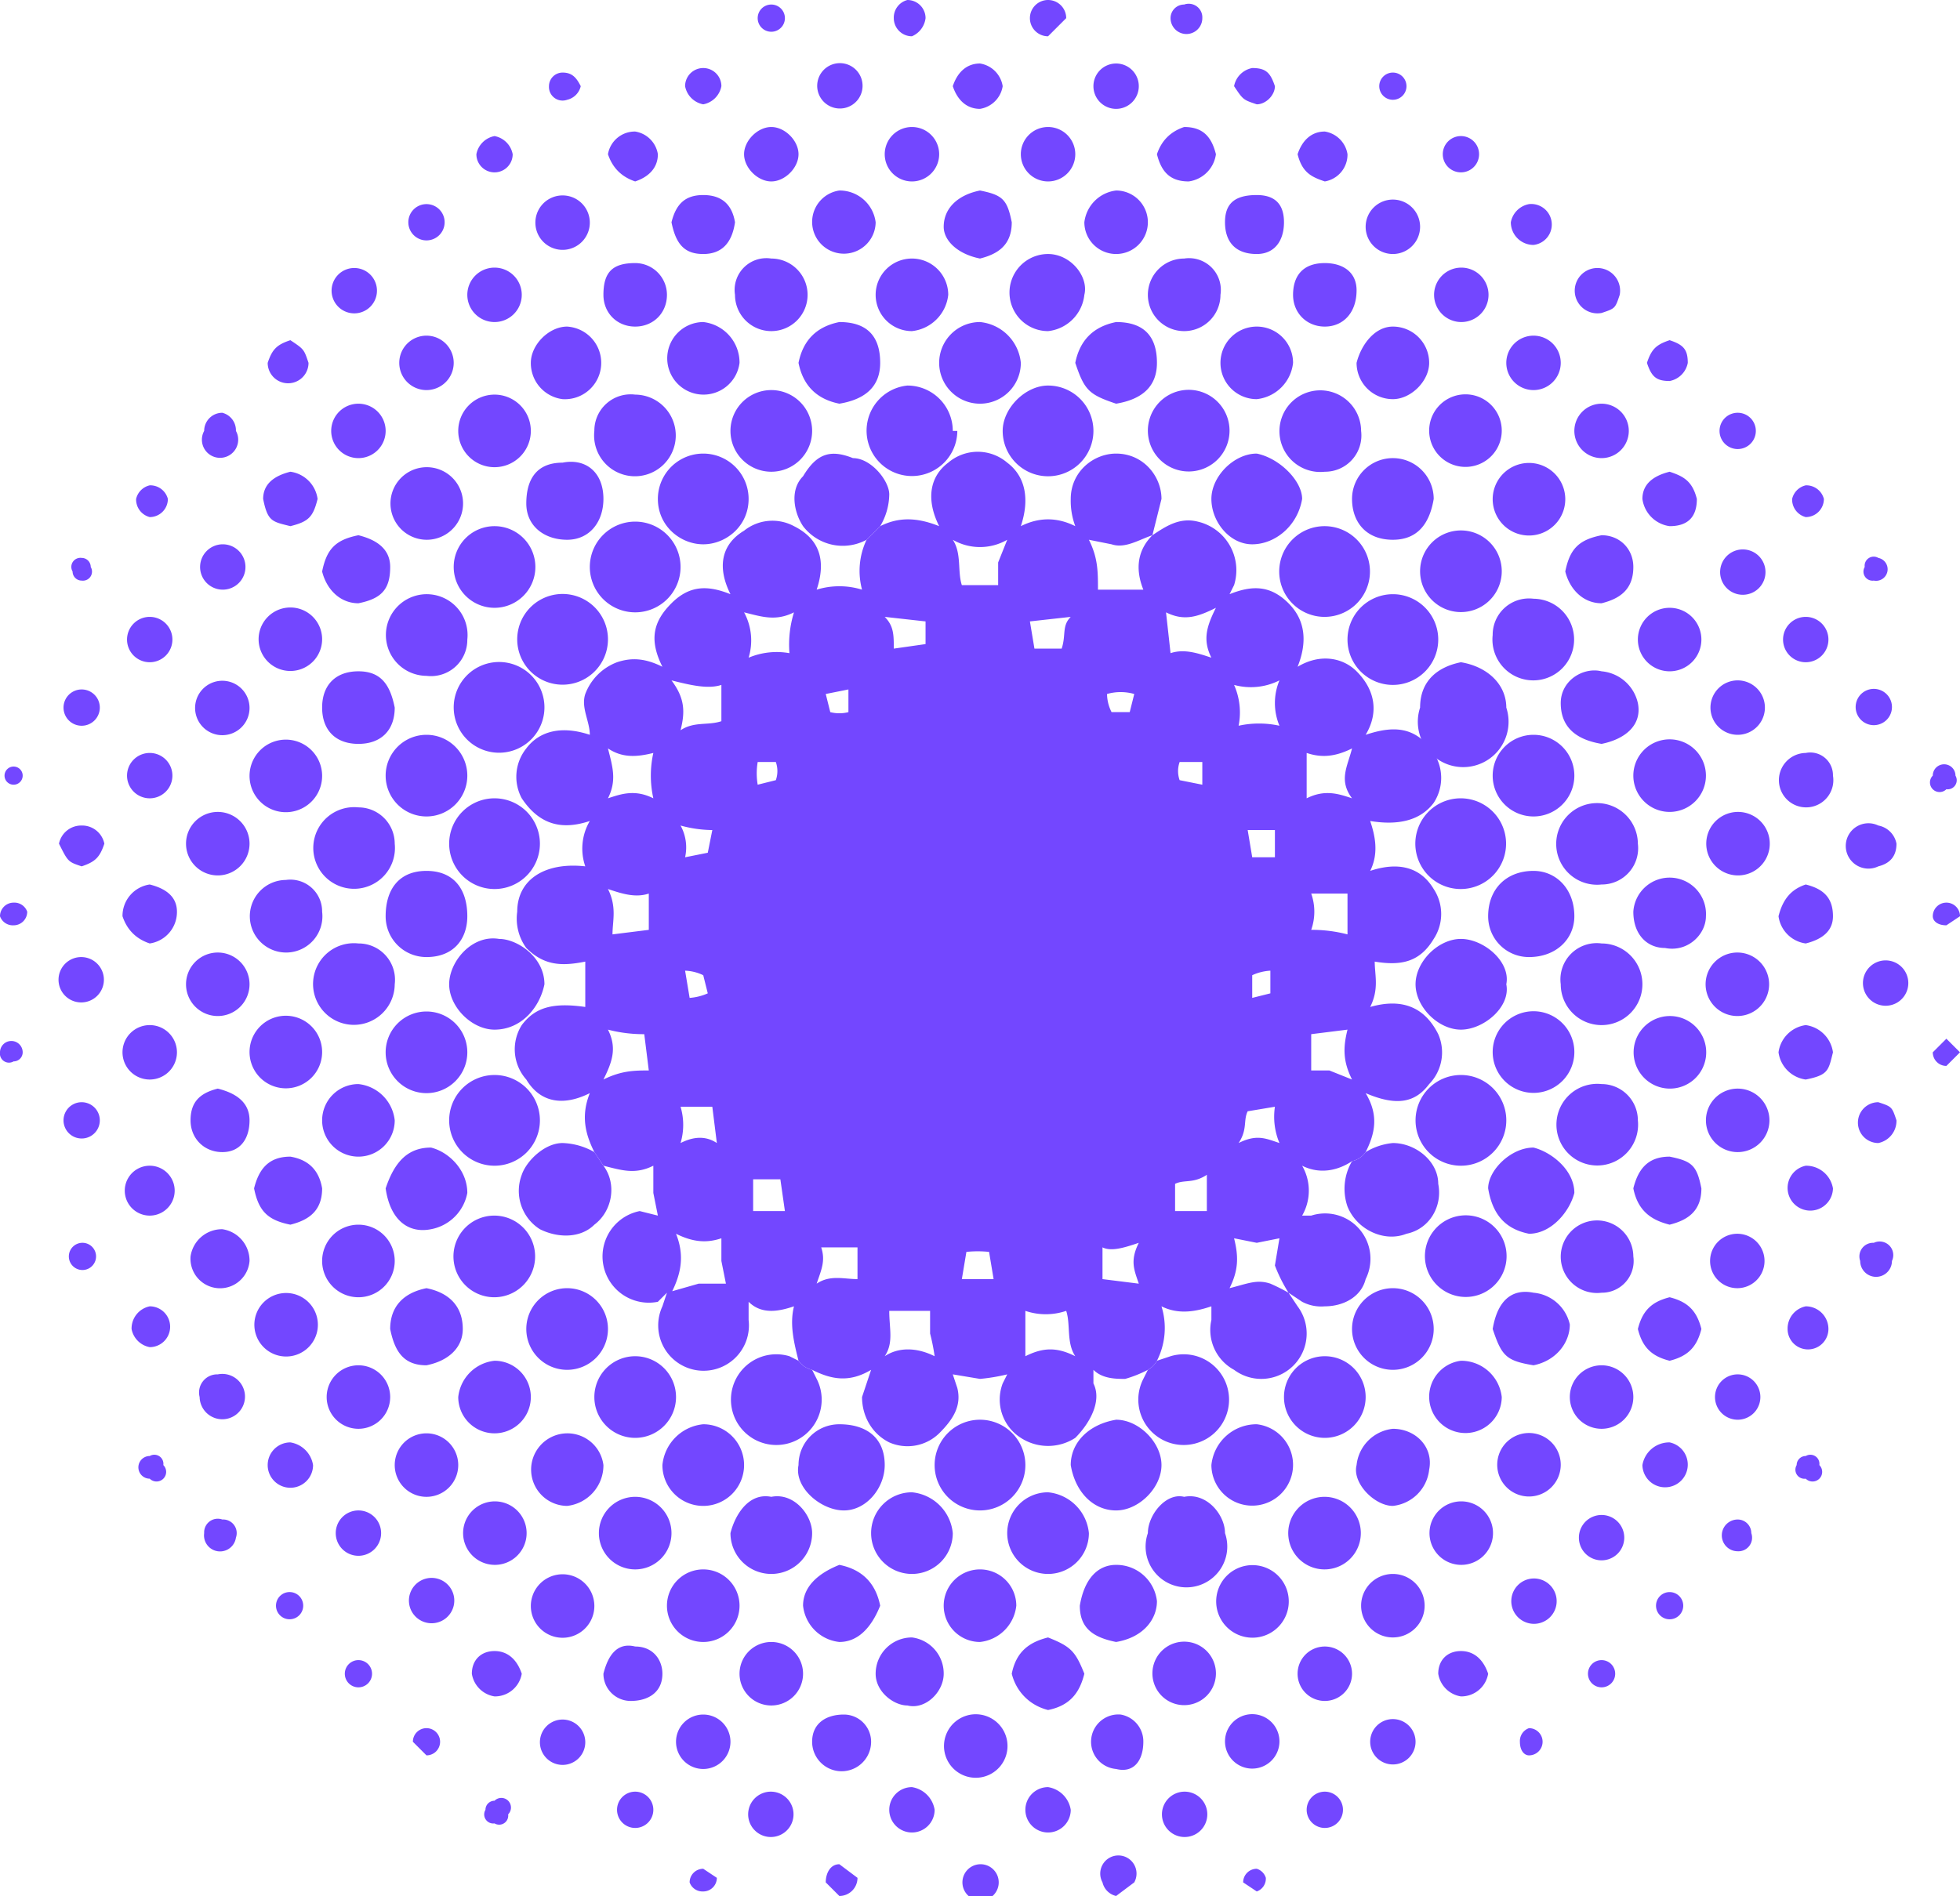 <svg data-name="Layer 1" xmlns="http://www.w3.org/2000/svg" viewBox="0 0 432 418"><g fill="#7347ff"><path d="M194 116c4-2 8-2 13 0-3-6-2-11 2-14a10 10 0 0 1 13 0c4 3 5 8 3 14 4-2 8-2 12 0a16 16 0 0 1-1-6c0-6 5-10 10-10 6 0 10 5 10 10l-2 8c-3 1-6 3-9 2l-5-1c2 4 2 7 2 11h10c-2-5-1-9 2-12 3-2 6-4 10-3a11 11 0 0 1 8 14l-1 2c5-2 9-2 13 2s4 9 2 14c5-3 10-2 13 1 4 4 5 9 2 14 6-2 11-2 15 4a10 10 0 0 1 0 11c-3 4-8 5-14 4 1 3 2 7 0 11 6-2 11-1 14 4a10 10 0 0 1 0 11c-3 5-7 6-13 5 0 3 1 6-1 10 7-2 12 0 15 6a10 10 0 0 1-2 11c-3 4-7 5-14 2 3 5 2 9 0 13a5 5 0 0 1-3 2c-3 2-7 3-11 1a11 11 0 0 1 0 11h2a10 10 0 0 1 12 14c-1 4-5 6-9 6a9 9 0 0 1-5-1l-3-2a34 34 0 0 1-3-6l1-6-5 1-5-1c1 4 1 7-1 11 4-1 6-2 9-1a43 43 0 0 1 4 2l2 3a10 10 0 0 1-14 14 10 10 0 0 1-5-11v-3c-3 1-7 2-11 0a16 16 0 0 1-1 12 5 5 0 0 1-2 2 26 26 0 0 1-5 2c-2 0-5 0-7-2v3c2 4-1 9-4 12a11 11 0 0 1-12 0 10 10 0 0 1-4-12l1-2a41 41 0 0 1-6 1l-6-1 1 3c1 4-1 7-4 10a10 10 0 0 1-11 2c-4-2-6-6-6-10l2-6c-5 3-9 2-13 0a5 5 0 0 1-3-2c-1-4-2-8-1-12-3 1-7 2-10-1v4a10 10 0 1 1-19-3l1-3 7-2h6l-1-5v-5c-3 1-6 1-10-1 2 5 1 9-1 13a4 4 0 0 0-1 0l-2 2a10 10 0 1 1-4-20l4 1-1-5v-6c-4 2-7 1-11 0l-2-3c-2-4-3-8-1-13-6 3-11 2-14-3a10 10 0 0 1-1-12c3-4 7-5 14-4v-10c-5 1-9 1-13-3a11 11 0 0 1-2-8c0-7 6-11 15-10a12 12 0 0 1 1-10c-6 2-11 1-15-5a10 10 0 0 1 1-11c3-4 8-5 14-3 0-3-2-6-1-9a12 12 0 0 1 7-7c3-1 6-1 10 1-3-6-2-10 2-14s8-4 13-2c-3-6-2-11 3-14a10 10 0 0 1 11-1c6 3 7 8 5 14a17 17 0 0 1 10 0 16 16 0 0 1 1-11l3-3m16 3c2 3 1 7 2 10h8v-5l2-5a12 12 0 0 1-12 0m-76 57c3-1 6-2 10 0a23 23 0 0 1 0-10c-4 1-7 1-10-1 1 4 2 7 0 11m154 0c4-2 7-1 10 0-3-4-1-7 0-11-4 2-7 2-10 1v10m-83 113h-9c0 4 1 7-1 10 3-2 7-2 11 0a45 45 0 0 0-1-5v-5m21 0v10c4-2 7-2 11 0-2-3-1-7-2-10a14 14 0 0 1-9 0m42-155c-4 2-7 3-11 1l1 9c3-1 6 0 9 1-2-4-1-7 1-11m-103 11a16 16 0 0 1 9-1 24 24 0 0 1 1-9c-4 2-7 1-11 0a13 13 0 0 1 1 10m-6 6c-3 1-7 0-11-1 3 4 3 7 2 11 3-2 6-1 9-2v-8m123-1a14 14 0 0 1-10 1 15 15 0 0 1 1 9 21 21 0 0 1 9 0 13 13 0 0 1 0-10m-148 77c2 4 1 7-1 11 4-2 7-2 10-2l-1-8a31 31 0 0 1-8-1m155 1v8h4l5 2c-2-4-2-7-1-11l-8 1m0-31a12 12 0 0 1 0 8 31 31 0 0 1 8 1v-9h-8m-155-1c2 4 1 7 1 10l8-1v-8c-3 1-6 0-9-1m117 78c-3 1-6 2-8 1v7l8 1c-1-3-2-5 0-9m-71 9c3-2 6-1 9-1v-7h-8c1 3 0 5-1 8m-30-31c2-1 5-2 8 0l-1-8h-7a14 14 0 0 1 0 8m132 0a15 15 0 0 1-1-8l-6 1c-1 2 0 4-2 7 4-2 6-1 9 0m-85-109l7-1v-5l-9-1c2 2 2 4 2 7m31 0h6c1-3 0-5 2-7l-9 1 1 6m-62 117v7h7l-1-7h-6m100 7v-8c-3 2-5 1-7 2v6h7m-54 15h7l-1-6a24 24 0 0 0-5 0l-1 6m-62-100a10 10 0 0 1 1 7l5-1 1-5a27 27 0 0 1-7-1m126 7h5v-6h-6l1 6m-93-32a8 8 0 0 0 4 0v-5l-5 1 1 4m67-4a11 11 0 0 0-6 0 9 9 0 0 0 1 4h4l1-4m-83 15a15 15 0 0 0 0 5l4-1a6 6 0 0 0 0-4h-4m109 47v5l4-1v-5a11 11 0 0 0-4 1m-120 4l-1-4a10 10 0 0 0-4-1l1 6a12 12 0 0 0 4-1m104-51a6 6 0 0 0 0 4l5 1v-5h-5"/><path d="M131 254l2 3c3 4 2 10-2 13-3 3-8 3-12 1a10 10 0 0 1-4-12c1-3 5-7 9-7a15 15 0 0 1 7 2M194 116l-3 3a11 11 0 0 1-14-3c-2-3-3-8 0-11 3-5 6-6 11-4 4 0 8 5 8 8a14 14 0 0 1-2 7M298 256a5 5 0 0 0 3-2 14 14 0 0 1 6-2c5 0 10 4 10 9 1 5-2 10-7 11-5 2-11-1-13-6a12 12 0 0 1 1-10M332 217c1 5-5 10-10 10s-10-5-10-10 5-10 10-10 11 5 10 10M109 227c-5 0-10-5-10-10s5-11 11-10c4 0 10 4 10 10-1 5-5 10-11 10"/><path d="M332 247a10 10 0 1 1-10-10 10 10 0 0 1 10 10M253 302a5 5 0 0 0 2-2l3-1a10 10 0 1 1-6 5l1-2M176 300a5 5 0 0 0 3 2l1 2a10 10 0 1 1-6-5l2 1M109 196a10 10 0 1 1 10-10 10 10 0 0 1-10 10M322 176a10 10 0 1 1-10 11 10 10 0 0 1 10-11M109 237a10 10 0 1 1-10 10 10 10 0 0 1 10-10M140 135a10 10 0 1 1 10-10 10 10 0 0 1-10 10M292 116a10 10 0 1 1-10 9 10 10 0 0 1 10-9M231 85a10 10 0 1 1-10 10c0-5 5-10 10-10M211 95a10 10 0 1 1-11-10 10 10 0 0 1 10 10M134 141a10 10 0 1 1-9-10 10 10 0 0 1 9 10"/><path d="M317 141a10 10 0 1 1-10-10 10 10 0 0 1 10 10M226 323a10 10 0 1 1-10-10 10 10 0 0 1 10 10M287 110c-1 6-6 10-11 10s-9-5-9-10 5-10 10-10c5 1 10 6 10 10M155 120c-5 0-10-4-10-10a10 10 0 1 1 20 0c0 6-5 10-10 10M195 323c0 5-4 10-9 10s-11-5-10-10c0-5 4-9 9-9 6 0 10 3 10 9M246 313c5 0 10 5 10 10s-5 10-10 10-9-4-10-10c0-5 4-9 10-10M322 146c6 1 10 5 10 10a10 10 0 1 1-19 0c0-6 4-9 9-10M109 146a10 10 0 1 1-9 10 10 10 0 0 1 9-10M94 211c-5 0-9-4-9-9 0-6 3-10 9-10s9 4 9 10c0 5-3 9-9 9M337 211c-5 0-9-4-9-9 0-6 4-10 10-10 5 0 9 4 9 10 0 5-4 9-10 9M140 317a9 9 0 1 1 9-9 9 9 0 0 1-9 9M179 95a9 9 0 1 1-9-9 9 9 0 0 1 9 9M271 95a9 9 0 1 1-10-9 9 9 0 0 1 10 9M301 308a9 9 0 1 1-9-9 9 9 0 0 1 9 9M134 293a9 9 0 1 1-9-9 9 9 0 0 1 9 9M103 232a9 9 0 1 1-9-9 9 9 0 0 1 9 9M109 268a9 9 0 1 1-9 10 9 9 0 0 1 9-10M347 232a9 9 0 1 1-10-9 9 9 0 0 1 10 9M332 278a9 9 0 1 1-10-10 9 9 0 0 1 10 10M316 293a9 9 0 1 1-9-9 9 9 0 0 1 9 9M94 162a9 9 0 1 1-9 9 9 9 0 0 1 9-9"/><path d="M347 171a9 9 0 1 1-9-9 9 9 0 0 1 9 9M210 338a9 9 0 1 1-9-9 10 10 0 0 1 9 9M240 338a9 9 0 1 1-9-9 10 10 0 0 1 9 9M225 80a9 9 0 1 1-9-9 10 10 0 0 1 9 9M155 314a9 9 0 1 1-9 9 10 10 0 0 1 9-9M277 314a9 9 0 1 1-10 9 10 10 0 0 1 10-9M246 89c-6-2-7-3-9-9 1-5 4-8 9-9 6 0 9 3 9 9 0 5-3 8-9 9M194 80c0 5-3 8-9 9-5-1-8-4-9-9 1-5 4-8 9-9 6 0 9 3 9 9M337 272c-5-1-8-4-9-10 0-4 5-9 10-9 4 1 9 5 9 10-1 4-5 9-10 9M85 262c2-6 5-9 10-9 4 1 8 5 8 10a10 10 0 0 1-8 8c-5 1-9-2-10-9M133 110c0 5-3 9-8 9s-9-3-9-8 2-9 8-9c5-1 9 2 9 8M316 110c-1 6-4 9-9 9-6 0-9-4-9-9a9 9 0 0 1 9-9 9 9 0 0 1 9 9M331 126a9 9 0 1 1-8-9 9 9 0 0 1 8 9M109 134a9 9 0 1 1 9-9 9 9 0 0 1-9 9M261 330c5-1 9 4 9 8a9 9 0 1 1-17 0c0-4 4-9 8-8M170 330c5-1 9 4 9 8a9 9 0 1 1-18 0c1-4 4-9 9-8M87 217a9 9 0 1 1-8-9 8 8 0 0 1 8 9M140 87a9 9 0 1 1-9 8 8 8 0 0 1 9-8M292 104a9 9 0 1 1 8-9 8 8 0 0 1-8 9M353 208a9 9 0 1 1-9 9 8 8 0 0 1 9-9M361 247a9 9 0 1 1-8-8 8 8 0 0 1 8 8M94 149a9 9 0 1 1 9-8 8 8 0 0 1-9 8M338 132a9 9 0 1 1-9 8 8 8 0 0 1 9-8M87 186a9 9 0 1 1-8-8 8 8 0 0 1 8 8M353 195a9 9 0 1 1 8-9 8 8 0 0 1-8 9M87 247a8 8 0 1 1-8-8 9 9 0 0 1 8 8M109 300a8 8 0 1 1-8 8 9 9 0 0 1 8-8M163 80a8 8 0 1 1-8-9 9 9 0 0 1 8 9M216 362a8 8 0 1 1 8-8 9 9 0 0 1-8 8M277 88a8 8 0 1 1 8-8 9 9 0 0 1-8 8M231 73a8 8 0 0 1 0-17c5 0 9 5 8 9a9 9 0 0 1-8 8M331 308a8 8 0 1 1-9-8 9 9 0 0 1 9 8M201 73a8 8 0 1 1 8-8 9 9 0 0 1-8 8M125 332a8 8 0 1 1 8-9 9 9 0 0 1-8 9M307 315c5 0 9 4 8 9a9 9 0 0 1-8 8c-4 0-9-5-8-9a9 9 0 0 1 8-8M353 164c-6-1-9-4-9-9s5-8 9-7a9 9 0 0 1 8 7c1 5-3 8-8 9M246 362c-5-1-8-3-8-8 1-6 4-9 8-9a9 9 0 0 1 9 8c0 4-3 8-9 9M338 301c-6-1-7-2-9-8 1-6 4-9 9-8a9 9 0 0 1 8 7c0 4-3 8-8 9M185 345c5 1 8 4 9 9-2 5-5 8-9 8a9 9 0 0 1-8-8c0-4 3-7 8-9M87 156c0 5-3 8-8 8s-8-3-8-8 3-8 8-8 7 3 8 8M94 284c5 1 8 4 8 9 0 4-3 7-8 8-5 0-7-3-8-8 0-5 3-8 8-9M148 338a8 8 0 1 1-8-8 8 8 0 0 1 8 8M292 330a8 8 0 1 1-8 9 8 8 0 0 1 8-9M368 240a8 8 0 1 1 8-7 8 8 0 0 1-8 7M269 65a8 8 0 1 1-8-8 7 7 0 0 1 8 8M71 201a8 8 0 1 1-8-7 7 7 0 0 1 8 7M376 202c0 4-4 8-9 7-4 0-7-3-7-8a8 8 0 0 1 16 1M170 57a8 8 0 1 1-8 8 7 7 0 0 1 8-8M71 232a8 8 0 1 1-7-8 8 8 0 0 1 7 8M79 270a8 8 0 1 1-8 8 8 8 0 0 1 8-8M353 285a8 8 0 1 1 7-8 7 7 0 0 1-7 8M163 354a8 8 0 1 1-8-8 8 8 0 0 1 8 8M277 361a8 8 0 1 1 7-7 8 8 0 0 1-7 7M64 179a8 8 0 1 1 7-8 8 8 0 0 1-7 8M117 95a8 8 0 1 1-8-8 8 8 0 0 1 8 8M322 87a8 8 0 1 1-7 8 8 8 0 0 1 7-8M338 118a8 8 0 1 1 7-8 8 8 0 0 1-7 8M368 179a8 8 0 1 1 8-8 8 8 0 0 1-8 8M124 88a8 8 0 0 1-7-8c0-4 4-8 8-8a8 8 0 0 1-1 16M315 80c0 4-4 8-8 8a8 8 0 0 1-8-8c1-4 4-8 8-8a8 8 0 0 1 8 8M102 110a8 8 0 1 1-8-7 8 8 0 0 1 8 7M231 361c5 2 6 3 8 8-1 4-3 7-8 8-4-1-7-4-8-8 1-5 4-7 8-8M201 361a8 8 0 0 1 7 8c0 4-4 8-8 7-3 0-7-3-7-7a8 8 0 0 1 8-8M216 42c5 1 6 2 7 7 0 5-3 7-7 8-5-1-8-4-8-7 0-4 3-7 8-8M64 255q6 1 7 7c0 5-3 7-7 8-5-1-7-3-8-8 1-4 3-7 8-7M368 255c5 1 6 2 7 7 0 5-3 7-7 8-4-1-7-3-8-8 1-4 3-7 8-7M360 125c0 5-3 7-7 8-4 0-7-3-8-7 1-5 3-7 8-8 4 0 7 3 7 7M79 118c4 1 7 3 7 7 0 5-2 7-7 8-4 0-7-3-8-7 1-5 3-7 8-8M246 42a7 7 0 1 1-7 7 8 8 0 0 1 7-7M193 49a7 7 0 1 1-8-7 8 8 0 0 1 8 7M147 65c0 4-3 7-7 7s-7-3-7-7c0-5 2-7 7-7a7 7 0 0 1 7 7M299 64c0 5-3 8-7 8s-7-3-7-7 2-7 7-7c4 0 7 2 7 6M94 330a7 7 0 1 1 7-7 7 7 0 0 1-7 7M344 323a7 7 0 1 1-6-7 7 7 0 0 1 6 7M268 369a7 7 0 1 1-6-7 7 7 0 0 1 6 7M177 369a7 7 0 1 1-7-7 7 7 0 0 1 7 7M79 315a7 7 0 1 1 7-7 7 7 0 0 1-7 7M329 339a7 7 0 1 1-7-8 7 7 0 0 1 7 8M63 134a7 7 0 1 1-6 7 7 7 0 0 1 6-7M314 354a7 7 0 1 1-7-7 7 7 0 0 1 7 7M125 361a7 7 0 1 1 6-7 7 7 0 0 1-6 7M375 141a7 7 0 1 1-7-7 7 7 0 0 1 7 7M383 210a7 7 0 1 1-7 6 7 7 0 0 1 7-6M55 217a7 7 0 1 1-7-7 7 7 0 0 1 7 7M109 345a7 7 0 1 1 7-6 7 7 0 0 1-7 6M48 193a7 7 0 1 1 7-7 7 7 0 0 1-7 7M390 187a7 7 0 1 1-7-8 7 7 0 0 1 7 8M353 315a7 7 0 1 1 7-7 7 7 0 0 1-7 7M155 43q6 0 7 6-1 7-7 7c-4 0-6-2-7-7 1-4 3-6 7-6M277 56c-5 0-7-3-7-7s2-6 7-6c4 0 6 2 6 6s-2 7-6 7M383 240a7 7 0 1 1-7 7 7 7 0 0 1 7-7M55 247c0 4-2 7-6 7s-7-3-7-7 2-6 6-7c4 1 7 3 7 7M375 293c-1 4-3 6-7 7-4-1-6-3-7-7 1-4 3-6 7-7 4 1 6 3 7 7M222 384a7 7 0 1 1-6-6 7 7 0 0 1 6 6M64 299a7 7 0 1 1 6-6 7 7 0 0 1-6 6M247 378a6 6 0 0 1 5 6c0 4-2 7-6 6a6 6 0 0 1 1-12M383 150a6 6 0 1 1-6 6 6 6 0 0 1 6-6M48 162a6 6 0 1 1 7-6 6 6 0 0 1-7 6M207 34a6 6 0 1 1-6-6 6 6 0 0 1 6 6M237 34a6 6 0 1 1-6-6 6 6 0 0 1 6 6M192 384a6 6 0 0 1-13 0c0-4 3-6 7-6a6 6 0 0 1 6 6M298 369a6 6 0 1 1-6-6 6 6 0 0 1 6 6M139 375a6 6 0 0 1-6-6c1-4 3-7 7-6 4 0 6 3 6 6 0 4-3 6-7 6M377 277a6 6 0 1 1 6 7 6 6 0 0 1-6-7M359 95a6 6 0 1 1-6-6 6 6 0 0 1 6 6M85 95a6 6 0 1 1-6-6 6 6 0 0 1 6 6M109 71a6 6 0 1 1 6-6 6 6 0 0 1-6 6M100 80a6 6 0 1 1-6-6 6 6 0 0 1 6 6M322 71a6 6 0 1 1 6-7 6 6 0 0 1-6 7M344 80a6 6 0 1 1-6-6 6 6 0 0 1 6 6M49 271a7 7 0 0 1 6 7 6 6 0 1 1-13-1 7 7 0 0 1 7-6M268 34a7 7 0 0 1-6 6c-4 0-6-2-7-6 1-3 3-5 6-6 4 0 6 2 7 6M170 40c-3 0-6-3-6-6s3-6 6-6 6 3 6 6-3 6-6 6M368 116a7 7 0 0 1-6-6c0-3 2-5 6-6 3 1 5 2 6 6 0 4-2 6-6 6M404 202c0 3-2 5-6 6a7 7 0 0 1-6-6c1-4 3-6 6-7 4 1 6 3 6 7M58 110c0-3 2-5 6-6a7 7 0 0 1 6 6c-1 4-2 5-6 6-4-1-5-1-6-6M33 195c4 1 6 3 6 6a7 7 0 0 1-6 7c-3-1-5-3-6-6a7 7 0 0 1 6-7M404 232c-1 4-1 5-6 6a7 7 0 0 1-6-6 7 7 0 0 1 6-6 7 7 0 0 1 6 6M33 226a6 6 0 1 1-6 6 6 6 0 0 1 6-6M125 55a6 6 0 1 1 5-6 6 6 0 0 1-5 6M313 50a6 6 0 1 1-6-6 6 6 0 0 1 6 6M282 384a6 6 0 1 1-5-6 6 6 0 0 1 5 6M161 384a6 6 0 1 1-6-6 6 6 0 0 1 6 6M54 126a5 5 0 1 1-5-6 5 5 0 0 1 5 6M383 131a5 5 0 1 1 6-6 5 5 0 0 1-6 6M343 354a5 5 0 1 1-5-6 5 5 0 0 1 5 6M100 354a5 5 0 1 1-6-6 5 5 0 0 1 6 6M33 166a5 5 0 1 1-5 5 5 5 0 0 1 5-5M404 171a6 6 0 1 1-6-5 5 5 0 0 1 6 5M353 344a5 5 0 1 1 5-5 5 5 0 0 1-5 5M84 338a5 5 0 1 1-5-5 5 5 0 0 1 5 5M368 318a5 5 0 1 1-6 5 6 6 0 0 1 6-5M404 262a5 5 0 1 1-6-5 6 6 0 0 1 6 5M69 323a5 5 0 1 1-5-5 6 6 0 0 1 5 5M236 399a5 5 0 1 1-5-5 6 6 0 0 1 5 5M210 19c1-3 3-5 6-5a6 6 0 0 1 5 5 6 6 0 0 1-5 5c-3 0-5-2-6-5M33 257a5 5 0 1 1 0 11 5 5 0 0 1 0-11M206 399a5 5 0 1 1-5-5 6 6 0 0 1 5 5M109 364c3 0 5 2 6 5a6 6 0 0 1-6 5 6 6 0 0 1-5-5c0-3 2-5 5-5M322 364c3 0 5 2 6 5a6 6 0 0 1-6 5 6 6 0 0 1-5-5c0-3 2-5 5-5M286 34c1-3 3-5 6-5a6 6 0 0 1 5 5 6 6 0 0 1-5 6c-3-1-5-2-6-6M140 29a6 6 0 0 1 5 5c0 3-2 5-5 6-3-1-5-3-6-6a6 6 0 0 1 6-5M383 313a5 5 0 1 1 5-5 5 5 0 0 1-5 5M190 20a5 5 0 1 1-4-6 5 5 0 0 1 4 6M251 19a5 5 0 1 1-5-5 5 5 0 0 1 5 5M48 303a5 5 0 1 1-4 5 4 4 0 0 1 4-5M266 399a5 5 0 1 1-5-4 5 5 0 0 1 5 4M170 395a5 5 0 1 1-5 4 5 5 0 0 1 5-4M307 389a5 5 0 1 1 5-5 5 5 0 0 1-5 5M125 389a5 5 0 1 1 4-5 5 5 0 0 1-4 5M38 141a5 5 0 1 1-5-5 5 5 0 0 1 5 5M403 141a5 5 0 1 1-5-5 5 5 0 0 1 5 5M18 191c-3-1-3-1-5-5a5 5 0 0 1 5-4 5 5 0 0 1 5 4c-1 3-2 4-5 5M414 182a5 5 0 0 1 4 4q0 4-4 5a5 5 0 1 1 0-9M368 75c3 1 4 2 4 5a5 5 0 0 1-4 4c-3 0-4-1-5-4 1-3 2-4 5-5M357 65c-1 3-1 3-4 4a5 5 0 1 1 4-4M83 65a5 5 0 0 1-4 4 5 5 0 1 1 4-4M13 217a5 5 0 1 1 5 4 5 5 0 0 1-5-4M414 212a5 5 0 1 1-1 9 5 5 0 0 1 1-9M398 288a5 5 0 0 1 5 5 4 4 0 0 1-9 0 5 5 0 0 1 4-5M33 297a5 5 0 0 1-4-4 5 5 0 0 1 4-5 4 4 0 1 1 0 9M64 75c3 2 3 2 4 5a4 4 0 1 1-9 0c1-3 2-4 5-5M338 54a5 5 0 0 1-5-5 5 5 0 0 1 4-4 4 4 0 1 1 1 9M277 23c-3-1-3-1-5-4a5 5 0 0 1 4-4c3 0 4 1 5 4 0 2-2 4-4 4M159 19a5 5 0 0 1-4 4 5 5 0 0 1-4-4 4 4 0 1 1 8 0M418 247a5 5 0 0 1-4 5 4 4 0 1 1 0-9c3 1 3 1 4 4M387 95a4 4 0 1 1-4-4 4 4 0 0 1 4 4M52 95a4 4 0 1 1-7 0 4 4 0 0 1 4-4 4 4 0 0 1 3 4M98 49a4 4 0 1 1-4-4 4 4 0 0 1 4 4M22 247a4 4 0 0 1-4 4 4 4 0 0 1 0-8 4 4 0 0 1 4 4M144 399a4 4 0 1 1-4-4 4 4 0 0 1 4 4M296 399a4 4 0 1 1-4-4 4 4 0 0 1 4 4M220 414a4 4 0 1 1-4-3 4 4 0 0 1 4 3M22 156a4 4 0 1 1-4-4 4 4 0 0 1 4 4M417 156a4 4 0 1 1-3-4 4 4 0 0 1 3 4M322 38a4 4 0 1 1 4-4 4 4 0 0 1-4 4M204 4a5 5 0 0 1-3 4 4 4 0 0 1-4-4 4 4 0 0 1 3-4 4 4 0 0 1 4 4M235 4l-4 4a4 4 0 0 1-4-4 4 4 0 0 1 4-4 4 4 0 0 1 4 4M109 30a5 5 0 0 1 4 4 4 4 0 1 1-8 0 5 5 0 0 1 4-4M246 418a4 4 0 0 1-3-3 4 4 0 1 1 7 0l-4 3M30 110a4 4 0 0 1 3-3 4 4 0 0 1 4 3 4 4 0 0 1-4 4 4 4 0 0 1-3-4M402 110a4 4 0 0 1-4 4 4 4 0 0 1-3-4 4 4 0 0 1 3-3 4 4 0 0 1 4 3M185 411l4 3a4 4 0 0 1-4 4l-3-3c0-2 1-4 3-4M417 278a3 3 0 1 1-7 0 3 3 0 0 1 3-4 3 3 0 0 1 4 4M353 372a3 3 0 1 1 3-3 3 3 0 0 1-3 3M79 366a3 3 0 1 1-3 3 3 3 0 0 1 3-3M310 19a3 3 0 1 1-6 0 3 3 0 0 1 3-3 3 3 0 0 1 3 3M128 19a4 4 0 0 1-3 3 3 3 0 0 1-4-3 3 3 0 0 1 3-3c2 0 3 1 4 3M368 351a3 3 0 1 1-3 3 3 3 0 0 1 3-3M64 351a3 3 0 1 1-3 2 3 3 0 0 1 3-2M21 278a3 3 0 1 1-3-4 3 3 0 0 1 3 4M170 1a3 3 0 1 1 0 6 3 3 0 0 1-3-3 3 3 0 0 1 3-3M265 4a3 3 0 1 1-7 0 3 3 0 0 1 3-3 3 3 0 0 1 4 3M383 342a3 3 0 1 1 0-7 3 3 0 0 1 3 3 3 3 0 0 1-3 4M52 339a3 3 0 1 1-7-1 3 3 0 0 1 4-3 3 3 0 0 1 3 4M277 417l-3-2a3 3 0 0 1 3-3 3 3 0 0 1 2 2 3 3 0 0 1-2 3M155 417a3 3 0 0 1-3-2 3 3 0 0 1 3-3l3 2a3 3 0 0 1-3 3M429 229l3 3-3 3a3 3 0 0 1-3-3l3-3M337 387c-1 0-2-1-2-3a3 3 0 0 1 2-3 3 3 0 0 1 3 3 3 3 0 0 1-3 3M91 384a3 3 0 0 1 3-3 3 3 0 0 1 3 3 3 3 0 0 1-3 3l-3-3M426 202a3 3 0 0 1 3-3 3 3 0 0 1 3 3l-3 2c-2 0-3-1-3-2M0 202a3 3 0 0 1 3-3 3 3 0 0 1 3 2 3 3 0 0 1-3 3 3 3 0 0 1-3-2M5 232a2 2 0 0 1-2 2 2 2 0 0 1-3-2 2 2 0 1 1 5 0M429 174a2 2 0 0 1-3-3 2 2 0 1 1 5 0 2 2 0 0 1-2 3M398 321a2 2 0 0 1 3 2 2 2 0 0 1-3 3 2 2 0 0 1-2-3 2 2 0 0 1 2-2M109 397a2 2 0 0 1 3 3 2 2 0 0 1-3 2 2 2 0 0 1-2-3 2 2 0 0 1 2-2M33 321a2 2 0 0 1 3 2 2 2 0 0 1-3 3 2 2 0 1 1 0-5M5 171a2 2 0 0 1-2 2 2 2 0 0 1-2-2 2 2 0 0 1 2-2 2 2 0 0 1 2 2M18 123a2 2 0 0 1 2 2 2 2 0 0 1-2 3 2 2 0 0 1-2-2 2 2 0 0 1 2-3M413 128a2 2 0 0 1-2-3 2 2 0 0 1 3-2 2 2 0 1 1-1 5"/></g></svg>